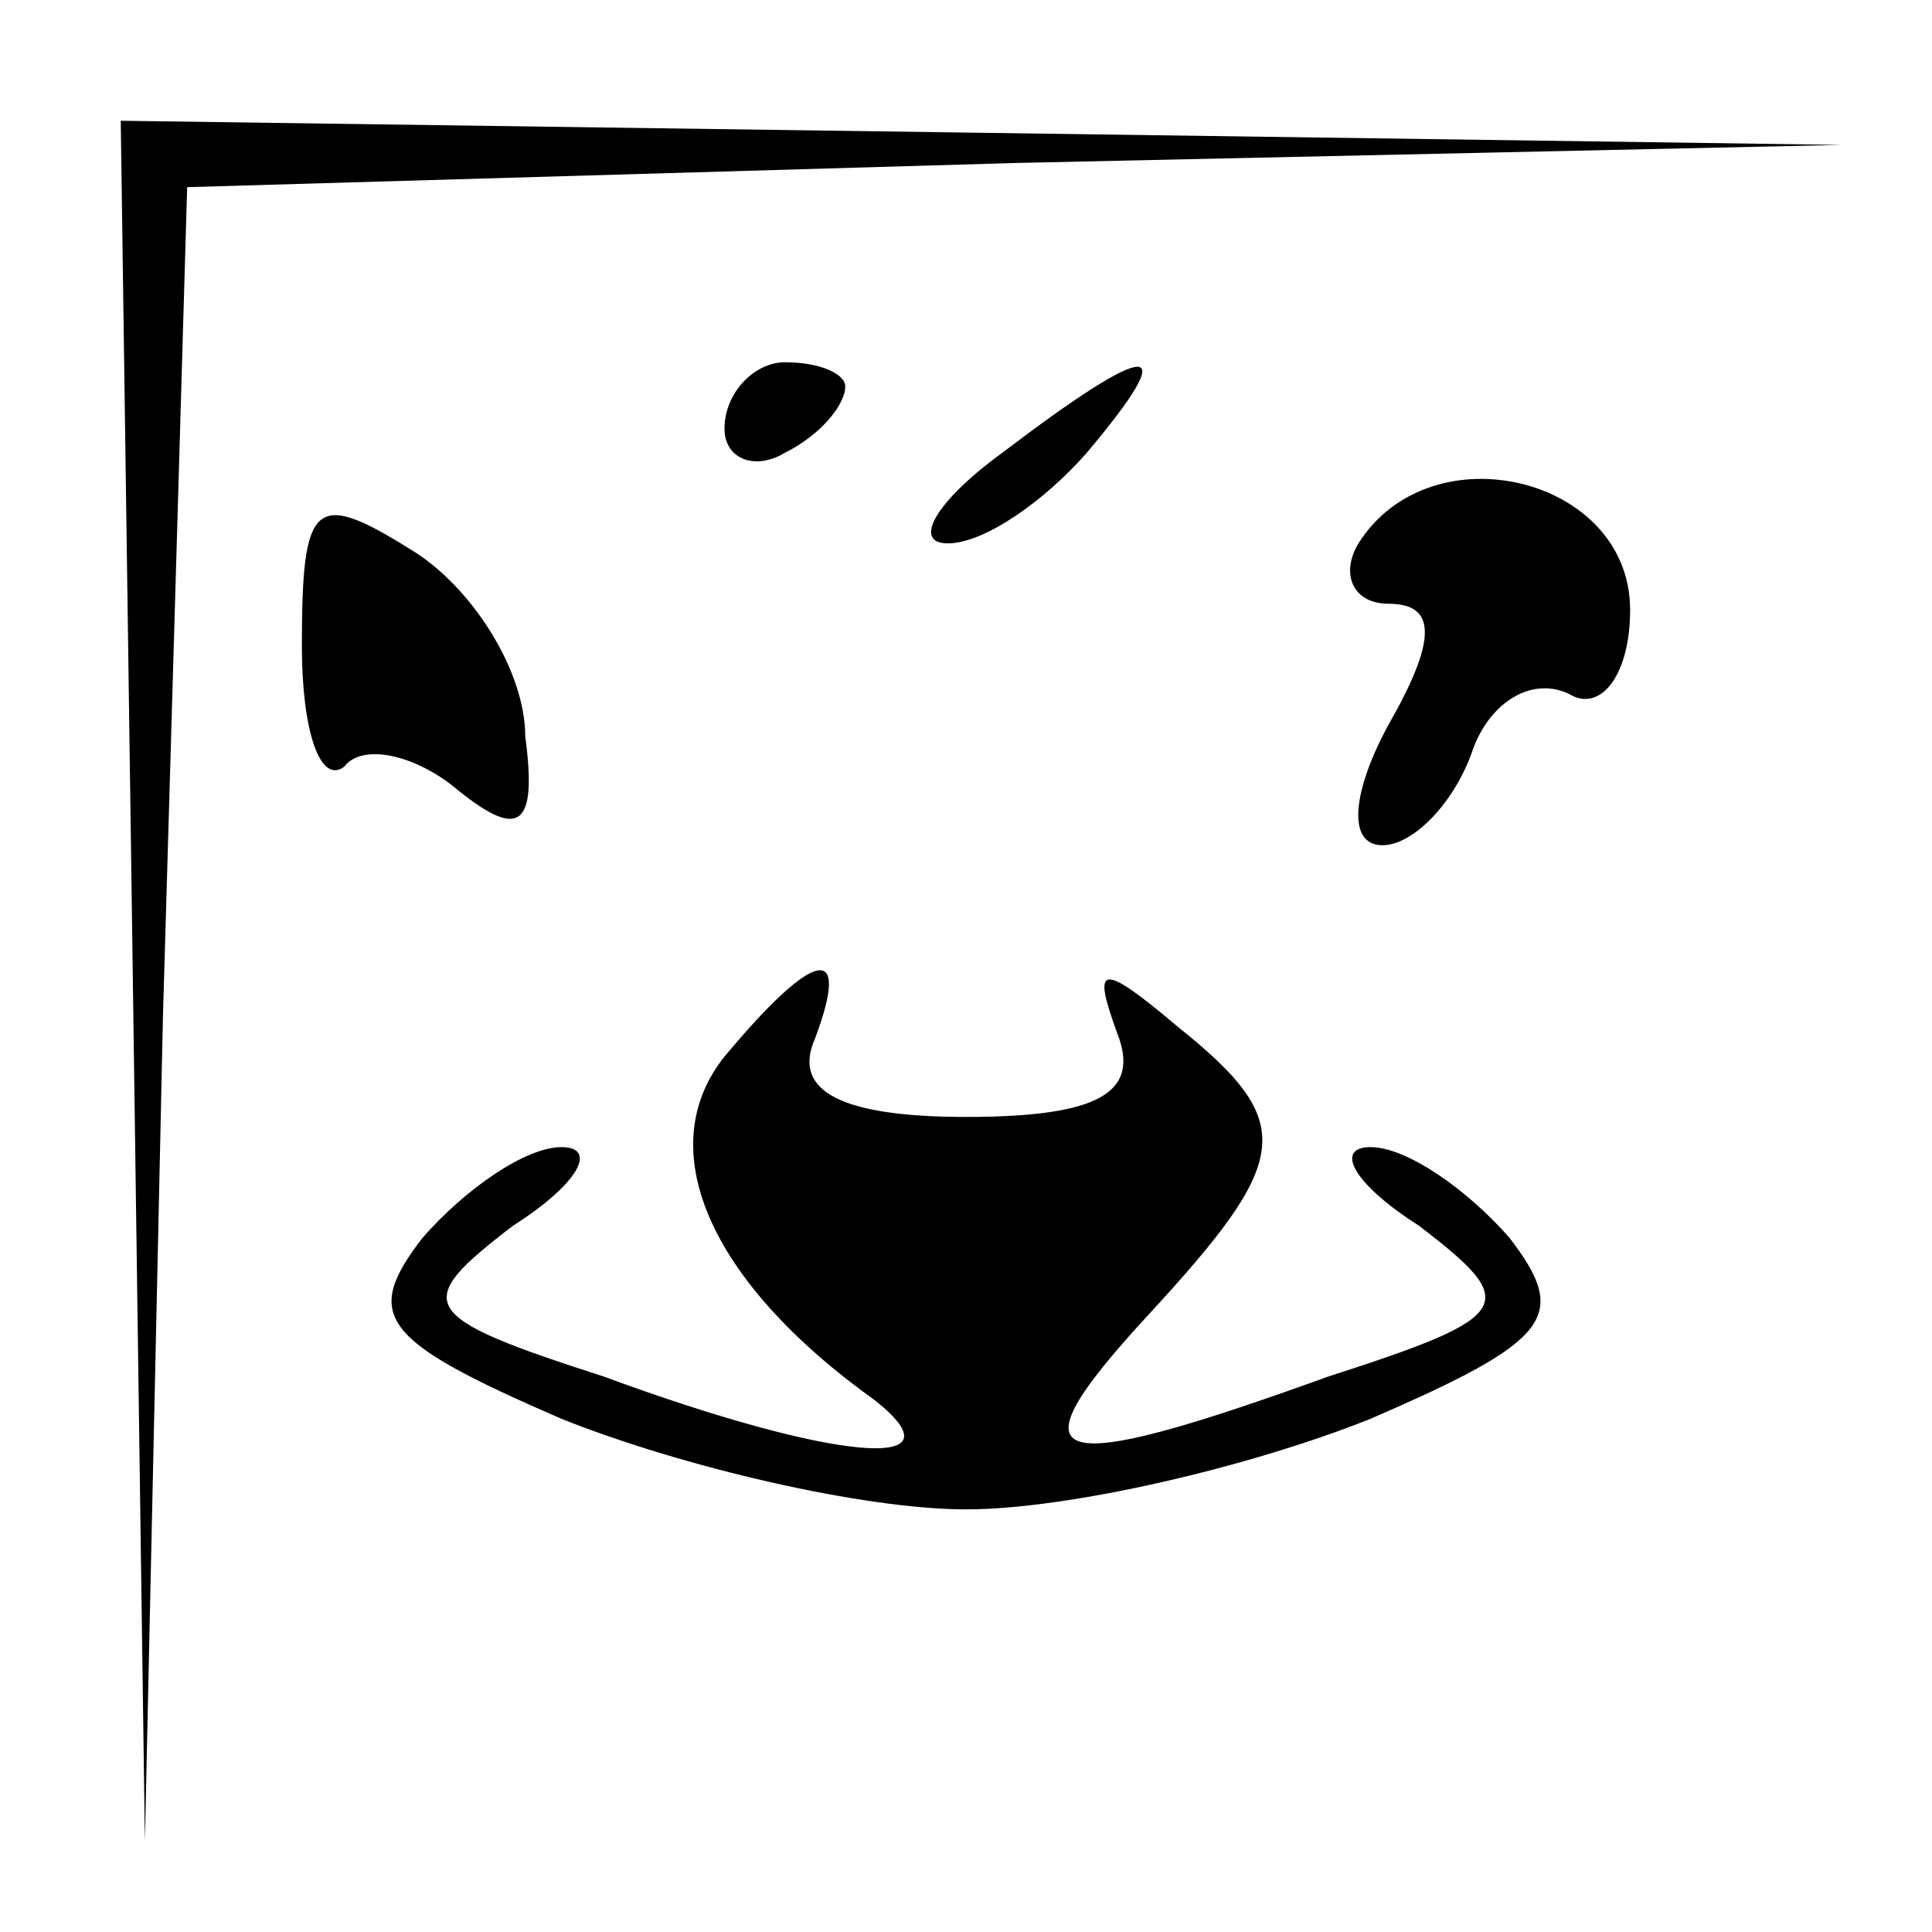 <?xml version="1.0" standalone="no"?>
<!DOCTYPE svg PUBLIC "-//W3C//DTD SVG 20010904//EN"
 "http://www.w3.org/TR/2001/REC-SVG-20010904/DTD/svg10.dtd">
<svg version="1.0" xmlns="http://www.w3.org/2000/svg"
 width="32pt" height="32pt" viewBox="0 0 32 32"
 preserveAspectRatio="xMidYMid meet">
<g transform="translate(0,32) scale(0.1,-0.1)"
fill="#000000" stroke="none">
<path fill="#000000" stroke="none" d="M22 158 l2 -143 3 137 4 137 137 4 137
3 -142 2 -143 2 2 -142z"/>
<path fill="#000000" stroke="none" d="M120 249 c0 -5 5 -7 10 -4 6 3 10 8 10
11 0 2 -4 4 -10 4 -5 0 -10 -5 -10 -11z"/>
<path fill="#000000" stroke="none" d="M166 245 c-11 -8 -15 -15 -9 -15 6 0
16 7 23 15 16 19 11 19 -14 0z"/>
<path fill="#000000" stroke="none" d="M50 213 c0 -14 3 -23 7 -20 3 4 12 2
19 -4 10 -8 13 -6 11 9 0 11 -9 25 -19 31 -16 10 -18 8 -18 -16z"/>
<path fill="#000000" stroke="none" d="M225 230 c-3 -5 -1 -10 5 -10 8 0 8 -6
0 -20 -6 -11 -7 -20 -1 -20 5 0 12 7 15 16 3 8 10 12 16 9 5 -3 10 3 10 14 0
22 -33 30 -45 11z"/>
<path fill="#000000" stroke="none" d="M120 145 c-12 -15 -3 -37 25 -57 15
-12 -7 -10 -45 4 -31 10 -32 12 -15 25 11 7 14 13 8 13 -6 0 -16 -7 -23 -15
-10 -13 -7 -17 23 -30 20 -8 50 -15 67 -15 17 0 47 7 67 15 30 13 33 17 23 30
-7 8 -17 15 -23 15 -6 0 -3 -6 8 -13 17 -13 16 -15 -15 -25 -47 -17 -53 -15
-30 10 24 26 25 32 5 48 -13 11 -14 10 -10 -1 4 -10 -3 -14 -25 -14 -20 0 -29
4 -25 13 6 16 0 15 -15 -3z"/>
</g>
</svg>
